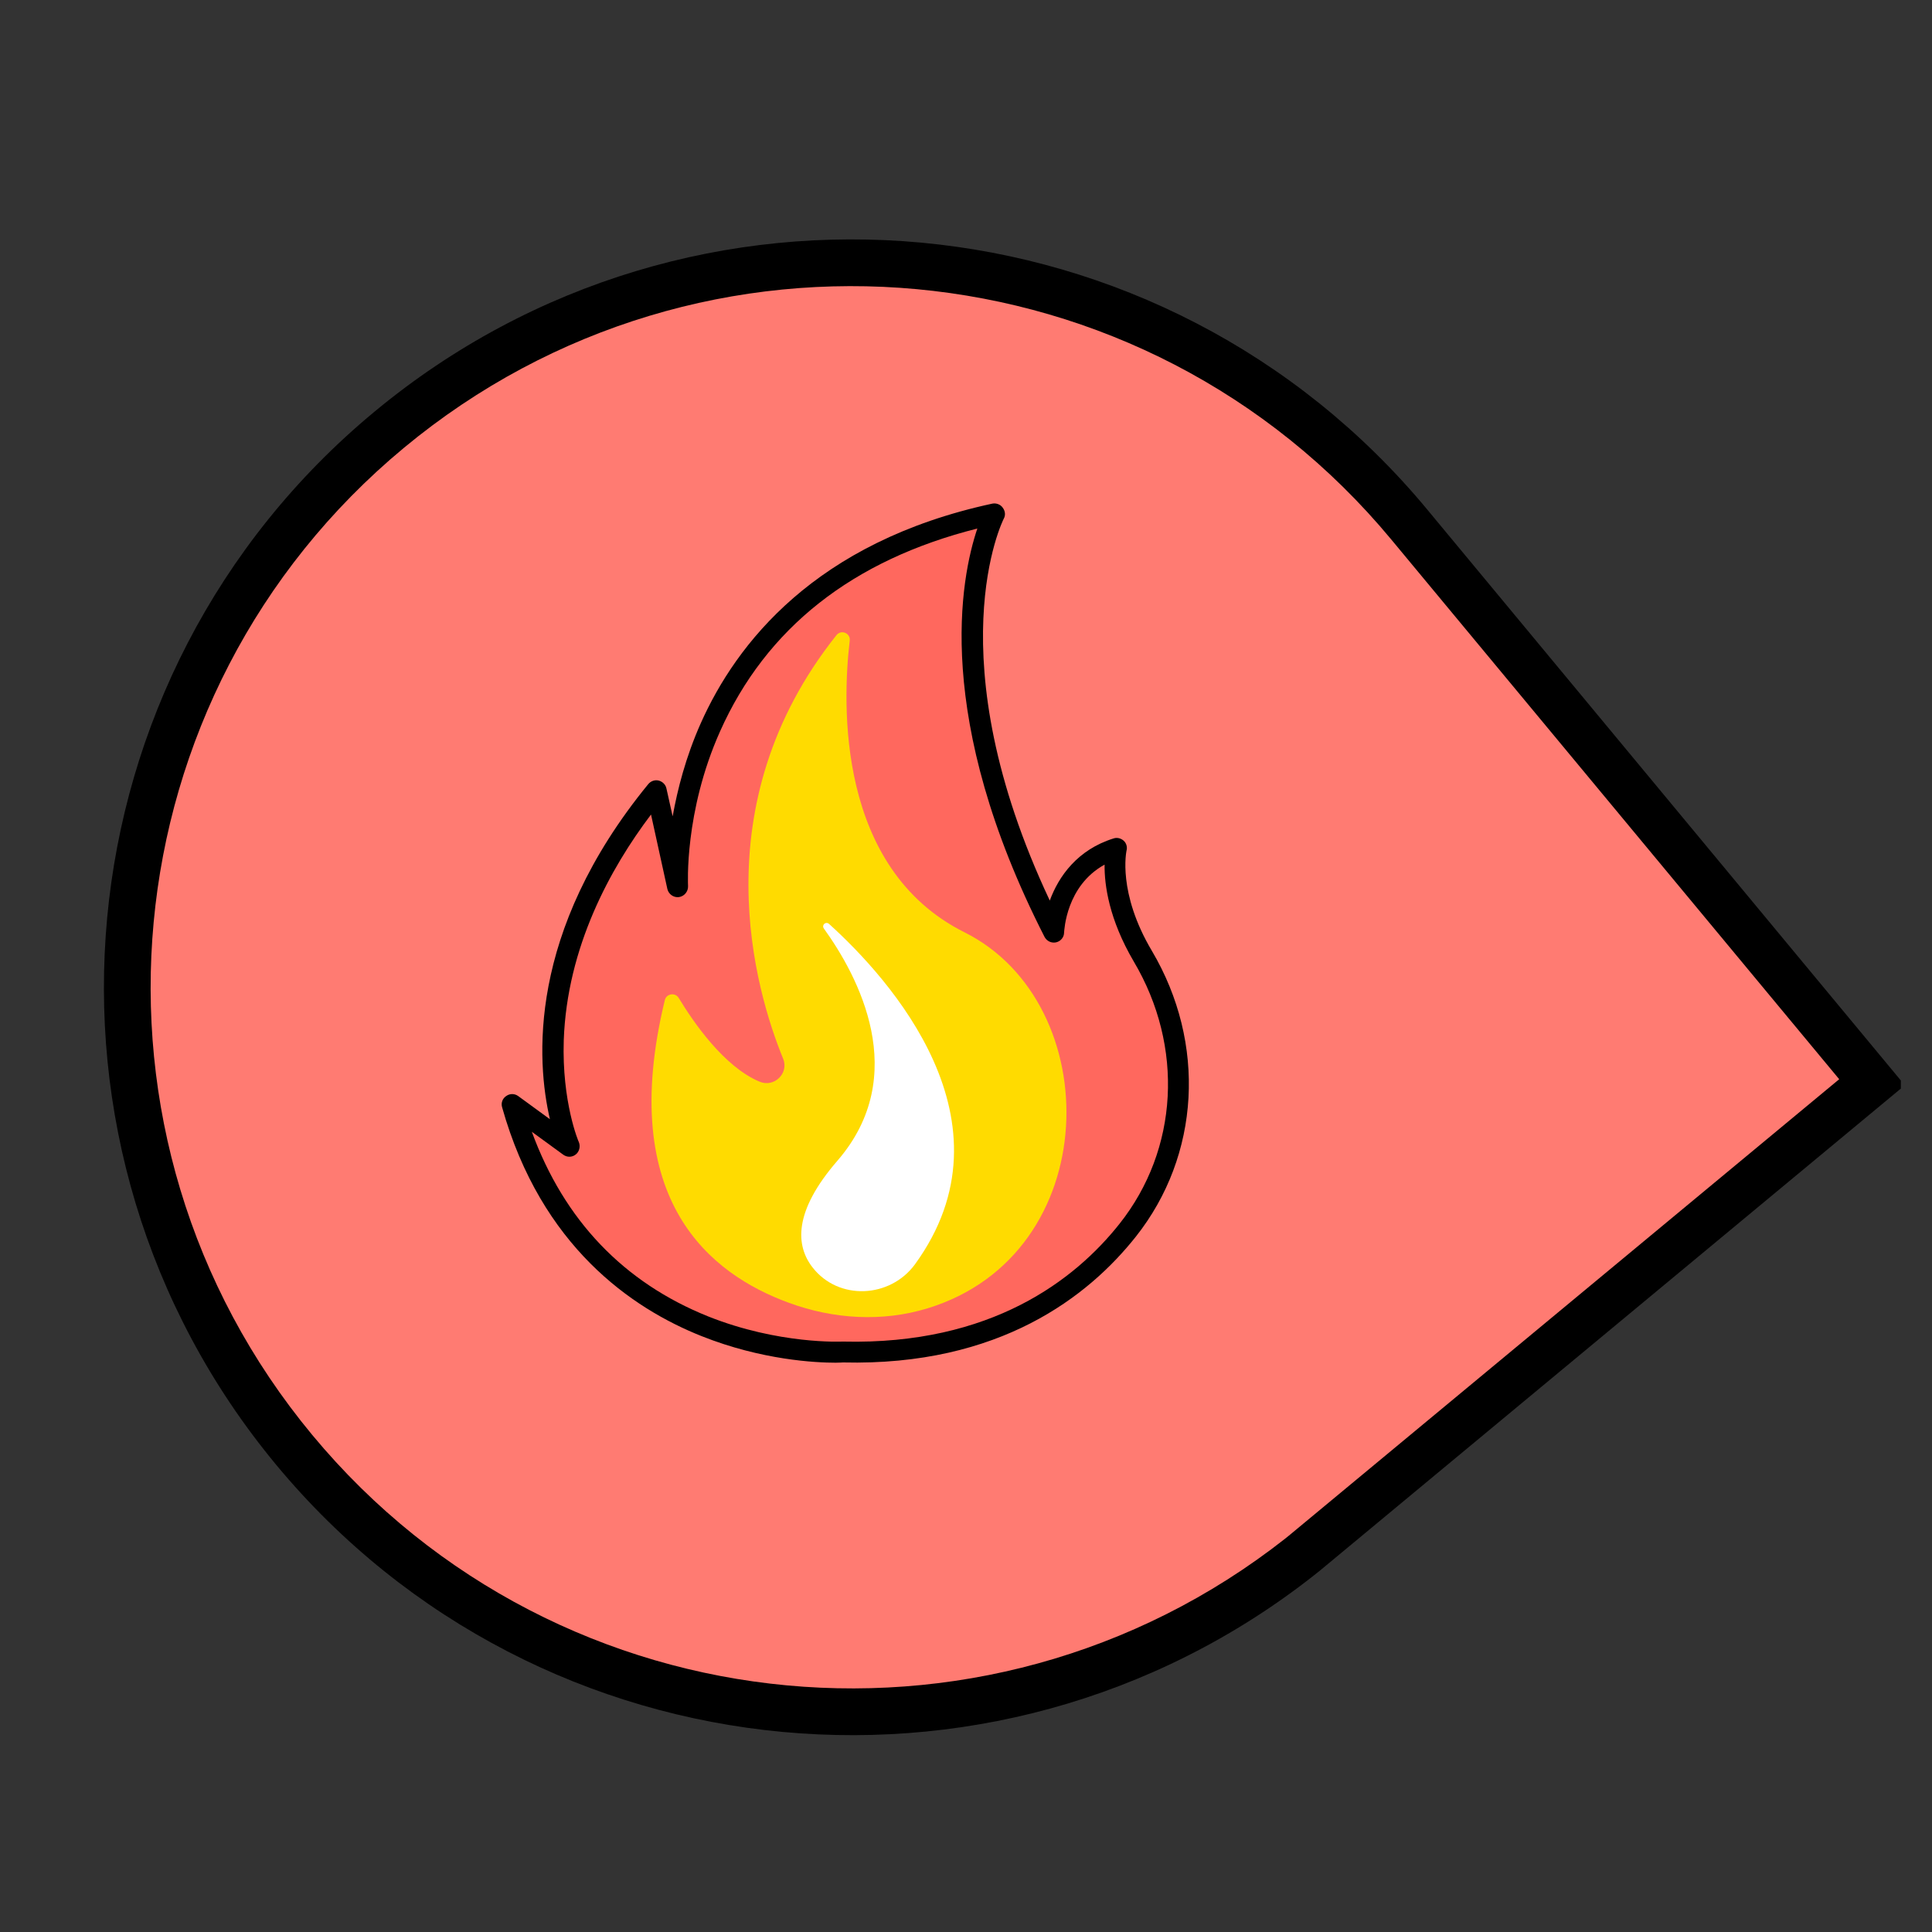 <svg xmlns="http://www.w3.org/2000/svg" xmlns:xlink="http://www.w3.org/1999/xlink" width="40" zoomAndPan="magnify" viewBox="0 0 30 30" height="40" preserveAspectRatio="xMidYMid meet" version="1.0"><rect x="0" y="0" width="30" height="30" fill="#333333" stroke="none"/><defs><clipPath id="91eb52f8f6"><path d="M 1 3 L 29.516 3 L 29.516 27 L 1 27 Z M 1 3 " clip-rule="nonzero"/></clipPath><clipPath id="f5e98d91fa"><path d="M 11.703 31.684 L -3.125 13.809 L 14.75 -1.023 L 29.578 16.852 Z M 11.703 31.684 " clip-rule="nonzero"/></clipPath><clipPath id="8c97eb294f"><path d="M 11.703 31.684 L -3.125 13.809 L 14.75 -1.023 L 29.578 16.852 Z M 11.703 31.684 " clip-rule="nonzero"/></clipPath><clipPath id="8f42fa512c"><path d="M 2 4 L 29 4 L 29 27 L 2 27 Z M 2 4 " clip-rule="nonzero"/></clipPath><clipPath id="df10906eca"><path d="M 11.703 31.684 L -3.125 13.809 L 14.75 -1.023 L 29.578 16.852 Z M 11.703 31.684 " clip-rule="nonzero"/></clipPath><clipPath id="0e74be80fc"><path d="M 11.703 31.684 L -3.125 13.809 L 14.75 -1.023 L 29.578 16.852 Z M 11.703 31.684 " clip-rule="nonzero"/></clipPath><clipPath id="2a42507824"><path d="M 2 4 L 29 4 L 29 27 L 2 27 Z M 2 4 " clip-rule="nonzero"/></clipPath><clipPath id="25e87dd6e7"><path d="M 11.797 30.66 L -2.105 13.902 L 14.656 0 L 28.559 16.758 Z M 11.797 30.66 " clip-rule="nonzero"/></clipPath><clipPath id="ccf77b1686"><path d="M 11.797 30.66 L -2.105 13.902 L 14.656 0 L 28.559 16.758 Z M 11.797 30.66 " clip-rule="nonzero"/></clipPath><clipPath id="0f577f579a"><path d="M 2 4 L 28 4 L 28 26 L 2 26 Z M 2 4 " clip-rule="nonzero"/></clipPath><clipPath id="b7db4295c1"><path d="M 11.797 30.66 L -2.105 13.902 L 14.656 0 L 28.559 16.758 Z M 11.797 30.66 " clip-rule="nonzero"/></clipPath><clipPath id="7b1189f45e"><path d="M 11.797 30.66 L -2.105 13.902 L 14.656 0 L 28.559 16.758 Z M 11.797 30.66 " clip-rule="nonzero"/></clipPath><clipPath id="6da1b966f4"><path d="M 7.727 7.797 L 18.613 7.797 L 18.613 21 L 7.727 21 Z M 7.727 7.797 " clip-rule="nonzero"/></clipPath><clipPath id="2976b5fa38"><path d="M 7.727 7.797 L 18.613 7.797 L 18.613 21.59 L 7.727 21.59 Z M 7.727 7.797 " clip-rule="nonzero"/></clipPath></defs><g clip-path="url(#91eb52f8f6)"><g clip-path="url(#f5e98d91fa)"><g clip-path="url(#8c97eb294f)"><path fill="#000000" d="M 4.289 22.746 C 0.195 17.809 0.875 10.488 5.812 6.395 C 10.75 2.297 18.07 2.98 22.164 7.914 L 29.578 16.852 L 20.641 24.27 C 15.707 28.363 8.383 27.68 4.289 22.746 Z M 4.289 22.746 " fill-opacity="1" fill-rule="evenodd"/></g></g></g><g clip-path="url(#8f42fa512c)"><g clip-path="url(#df10906eca)"><g clip-path="url(#0e74be80fc)"><path fill="#000000" d="M 21.715 8.289 L 28.754 16.777 L 20.27 23.816 C 18 25.699 15.137 26.582 12.203 26.309 C 9.27 26.039 6.621 24.637 4.738 22.371 C 2.859 20.105 1.973 17.242 2.246 14.309 C 2.52 11.375 3.918 8.723 6.188 6.844 C 8.453 4.961 11.316 4.078 14.25 4.352 C 17.184 4.625 19.832 6.023 21.715 8.289 Z M 28.602 16.762 L 21.629 8.359 C 17.785 3.727 10.891 3.082 6.254 6.926 C 1.621 10.77 0.98 17.668 4.824 22.301 C 8.668 26.934 15.562 27.578 20.199 23.734 Z M 28.602 16.762 " fill-opacity="1" fill-rule="nonzero"/></g></g></g><g clip-path="url(#2a42507824)"><g clip-path="url(#25e87dd6e7)"><g clip-path="url(#ccf77b1686)"><path fill="#ff7b72" d="M 4.848 22.281 C 1.008 17.652 1.648 10.789 6.273 6.953 C 10.902 3.113 17.766 3.75 21.605 8.379 L 28.559 16.758 L 20.18 23.711 C 15.551 27.547 8.688 26.91 4.848 22.281 Z M 4.848 22.281 " fill-opacity="1" fill-rule="evenodd"/></g></g></g><g clip-path="url(#0f577f579a)"><g clip-path="url(#b7db4295c1)"><g clip-path="url(#7b1189f45e)"><path fill="#ff7b72" d="M 21.184 8.73 L 27.785 16.688 L 19.828 23.289 C 17.703 25.051 15.016 25.879 12.27 25.625 C 9.52 25.367 7.031 24.055 5.27 21.93 C 3.508 19.805 2.676 17.121 2.934 14.371 C 3.188 11.621 4.5 9.137 6.625 7.375 C 8.75 5.609 11.438 4.781 14.184 5.035 C 16.934 5.293 19.422 6.605 21.184 8.73 Z M 27.641 16.672 L 21.105 8.797 C 17.5 4.453 11.035 3.848 6.691 7.453 C 2.348 11.055 1.746 17.523 5.348 21.867 C 8.953 26.211 15.418 26.812 19.762 23.207 Z M 27.641 16.672 " fill-opacity="1" fill-rule="nonzero"/></g></g></g><g clip-path="url(#6da1b966f4)"><path fill="#ff685e" d="M 13.086 20.996 C 13.086 20.996 9.094 21.211 7.953 17.148 L 8.84 17.801 C 8.84 17.801 7.73 15.281 10.191 12.277 L 10.52 13.77 C 10.52 13.77 10.246 9.094 15.441 7.98 C 15.441 7.98 14.227 10.285 16.363 14.477 C 16.363 14.477 16.391 13.473 17.336 13.172 C 17.336 13.172 17.164 13.867 17.746 14.848 C 18.539 16.191 18.477 17.883 17.512 19.105 C 16.66 20.18 15.227 21.047 13.086 20.996 Z M 13.086 20.996 " fill-opacity="1" fill-rule="nonzero"/></g><g clip-path="url(#2976b5fa38)"><path fill="#000000" d="M 12.977 21.16 C 12.672 21.16 11.832 21.121 10.891 20.746 C 9.812 20.316 8.406 19.355 7.797 17.195 C 7.777 17.129 7.801 17.059 7.859 17.02 C 7.918 16.977 7.992 16.98 8.047 17.02 L 8.539 17.379 C 8.332 16.488 8.18 14.48 10.066 12.176 C 10.105 12.129 10.168 12.105 10.23 12.121 C 10.289 12.137 10.336 12.184 10.348 12.242 L 10.445 12.676 C 10.52 12.258 10.648 11.754 10.883 11.227 C 11.43 10 12.656 8.414 15.41 7.82 C 15.469 7.809 15.535 7.832 15.57 7.883 C 15.609 7.934 15.617 8 15.586 8.055 C 15.574 8.078 14.516 10.191 16.301 13.984 C 16.438 13.609 16.73 13.195 17.289 13.02 C 17.344 13 17.406 13.016 17.449 13.055 C 17.492 13.094 17.508 13.156 17.492 13.211 C 17.492 13.219 17.348 13.859 17.887 14.766 C 18.734 16.199 18.637 17.941 17.637 19.203 C 16.906 20.125 15.527 21.215 13.09 21.156 C 13.074 21.156 13.035 21.16 12.977 21.16 Z M 13.09 20.832 C 13.09 20.832 13.09 20.832 13.094 20.832 C 15.398 20.887 16.699 19.867 17.383 19.004 C 18.301 17.848 18.387 16.25 17.605 14.93 C 17.219 14.273 17.148 13.738 17.152 13.426 C 16.555 13.754 16.527 14.445 16.523 14.48 C 16.523 14.555 16.469 14.617 16.398 14.633 C 16.324 14.648 16.254 14.613 16.219 14.547 C 14.484 11.145 14.918 8.973 15.176 8.207 C 13.238 8.695 11.895 9.754 11.18 11.359 C 10.621 12.613 10.684 13.746 10.684 13.758 C 10.688 13.844 10.625 13.918 10.543 13.93 C 10.461 13.941 10.383 13.887 10.363 13.805 L 10.109 12.648 C 9.477 13.484 8.805 14.707 8.754 16.152 C 8.723 17.113 8.984 17.73 8.988 17.734 C 9.016 17.801 8.996 17.883 8.941 17.926 C 8.883 17.973 8.805 17.973 8.746 17.93 L 8.258 17.574 C 8.762 18.949 9.684 19.914 10.996 20.441 C 12.094 20.879 13.07 20.832 13.078 20.832 C 13.082 20.832 13.086 20.832 13.09 20.832 Z M 13.09 20.832 " fill-opacity="1" fill-rule="nonzero"/></g><path fill="#ffdb00" d="M 12.25 20.23 C 11.043 19.789 9.566 18.652 10.324 15.527 C 10.348 15.43 10.484 15.406 10.539 15.496 C 10.766 15.871 11.242 16.566 11.797 16.797 C 12.023 16.891 12.254 16.664 12.16 16.438 C 11.73 15.387 10.879 12.512 12.988 9.863 C 13.062 9.77 13.207 9.832 13.195 9.945 C 13.078 10.934 12.992 13.484 14.977 14.477 C 17.188 15.582 17.16 19.473 14.402 20.316 C 13.699 20.531 12.941 20.484 12.25 20.23 Z M 12.25 20.23 " fill-opacity="1" fill-rule="nonzero"/><path fill="#ffffff" d="M 14.207 19.633 C 13.82 20.16 13.02 20.199 12.617 19.68 C 12.355 19.344 12.316 18.816 13.004 18.023 C 14.152 16.695 13.324 15.156 12.793 14.418 C 12.754 14.363 12.824 14.301 12.875 14.348 C 13.812 15.195 15.82 17.414 14.207 19.633 Z M 14.207 19.633 " fill-opacity="1" fill-rule="nonzero"/></svg>